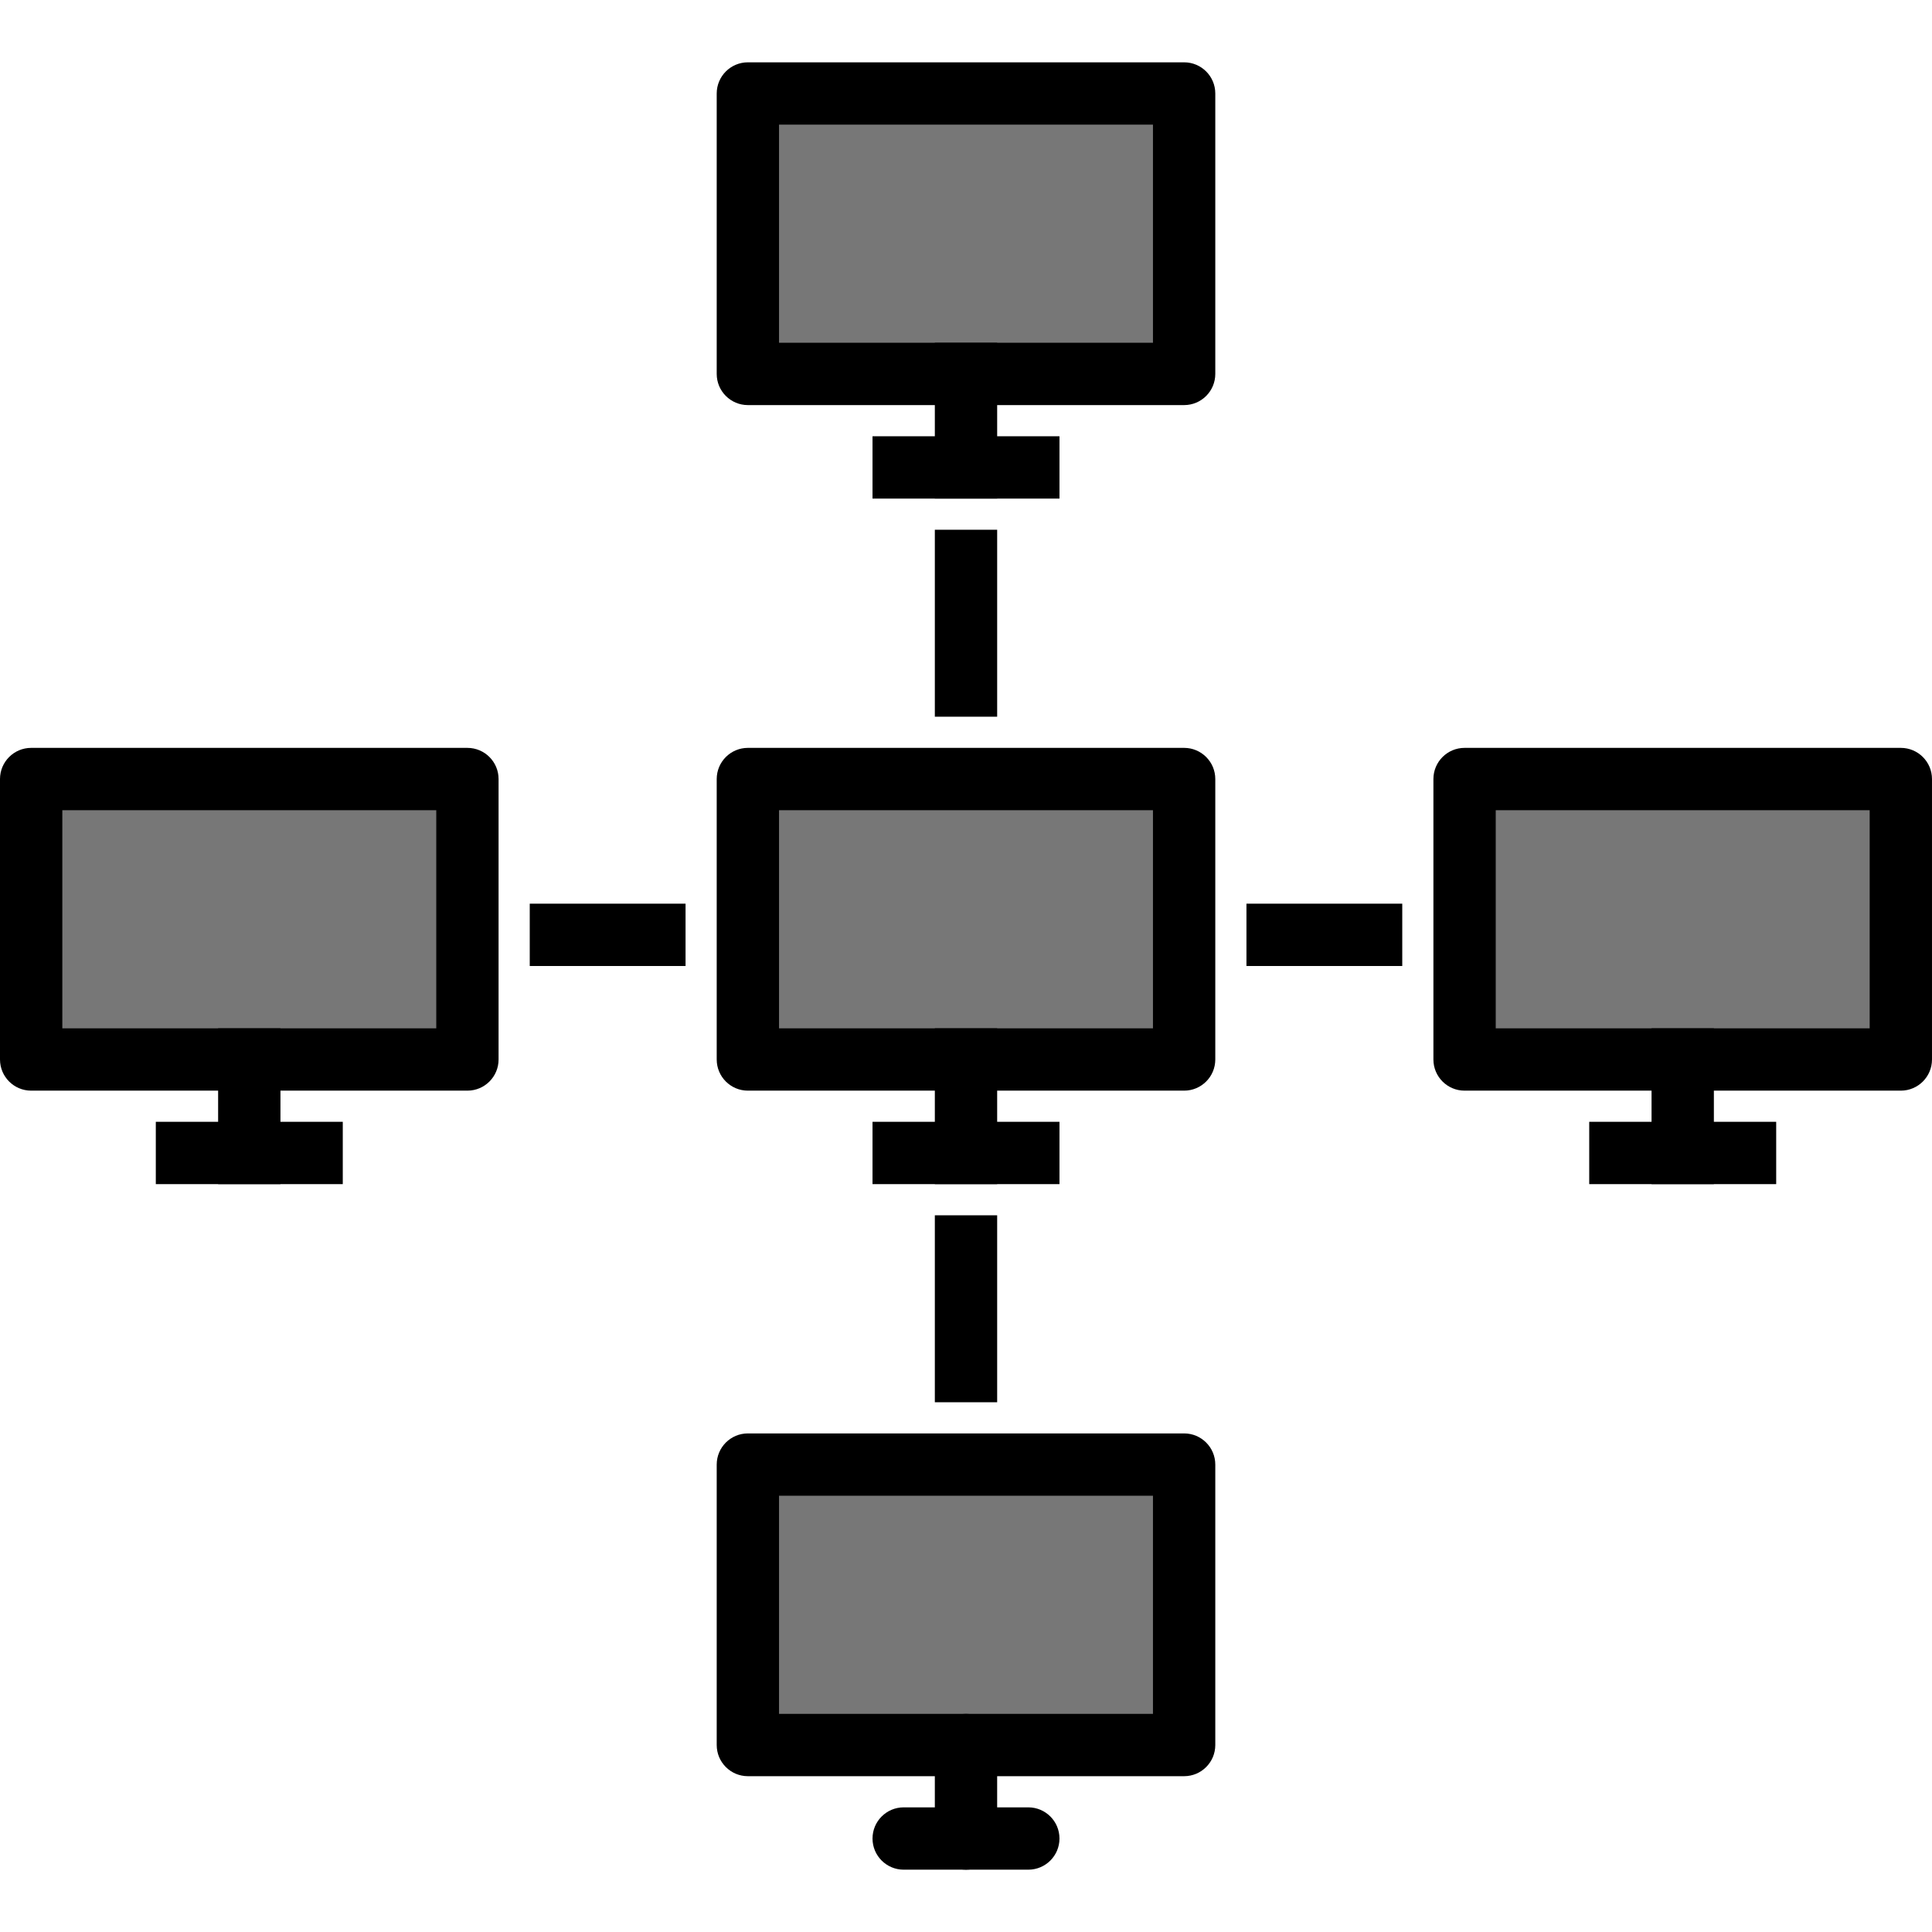 <?xml version="1.0" encoding="iso-8859-1"?>
<!-- Generator: Adobe Illustrator 19.0.0, SVG Export Plug-In . SVG Version: 6.00 Build 0)  -->
<svg version="1.1" id="Capa_1" xmlns="http://www.w3.org/2000/svg" xmlns:xlink="http://www.w3.org/1999/xlink" x="0px" y="0px"
	 viewBox="0 0 211.627 211.627" style="enable-background:new 0 0 211.627 211.627;" xml:space="preserve">
<rect x="81.92" y="85.333" style="fill:#777777;" width="47.787" height="30.72"/>
<path d="M129.707,119.467H81.92c-1.884,0-3.413-1.529-3.413-3.413v-30.72c0-1.884,1.529-3.413,3.413-3.413h47.787
	c1.884,0,3.413,1.529,3.413,3.413v30.72C133.12,117.938,131.591,119.467,129.707,119.467z M85.333,112.64h40.96V88.747h-40.96
	V112.64z"/>
<rect x="102.4" y="112.64" width="6.827" height="17.067"/>
<rect x="95.573" y="122.88" width="20.48" height="6.827"/>
<rect x="160.427" y="85.333" style="fill:#777777;" width="47.787" height="30.72"/>
<path d="M208.213,119.467h-47.787c-1.884,0-3.413-1.529-3.413-3.413v-30.72c0-1.884,1.529-3.413,3.413-3.413h47.787
	c1.884,0,3.413,1.529,3.413,3.413v30.72C211.627,117.938,210.098,119.467,208.213,119.467z M163.84,112.64h40.96V88.747h-40.96
	V112.64z"/>
<rect x="180.907" y="112.64" width="6.827" height="17.067"/>
<rect x="174.08" y="122.88" width="20.48" height="6.827"/>
<rect x="3.413" y="85.333" style="fill:#777777;" width="47.787" height="30.72"/>
<path d="M51.2,119.467H3.413c-1.884,0-3.413-1.529-3.413-3.413v-30.72c0-1.884,1.529-3.413,3.413-3.413H51.2
	c1.884,0,3.413,1.529,3.413,3.413v30.72C54.613,117.938,53.084,119.467,51.2,119.467z M6.827,112.64h40.96V88.747H6.827V112.64z"/>
<rect x="23.893" y="112.64" width="6.827" height="17.067"/>
<rect x="17.067" y="122.88" width="20.48" height="6.827"/>
<rect x="81.92" y="10.24" style="fill:#777777;" width="47.787" height="30.72"/>
<path d="M129.707,44.373H81.92c-1.884,0-3.413-1.529-3.413-3.413V10.24c0-1.884,1.529-3.413,3.413-3.413h47.787
	c1.884,0,3.413,1.529,3.413,3.413v30.72C133.12,42.844,131.591,44.373,129.707,44.373z M85.333,37.547h40.96V13.653h-40.96V37.547z"
	/>
<rect x="102.4" y="37.547" width="6.827" height="17.067"/>
<rect x="95.573" y="47.787" width="20.48" height="6.827"/>
<rect x="81.92" y="160.427" style="fill:#777777;" width="47.787" height="30.72"/>
<path d="M129.707,194.56H81.92c-1.884,0-3.413-1.529-3.413-3.413v-30.72c0-1.884,1.529-3.413,3.413-3.413h47.787
	c1.884,0,3.413,1.529,3.413,3.413v30.72C133.12,193.031,131.591,194.56,129.707,194.56z M85.333,187.733h40.96V163.84h-40.96
	V187.733z"/>
<path d="M105.813,204.8c-1.884,0-3.413-1.529-3.413-3.413v-10.24c0-1.884,1.529-3.413,3.413-3.413c1.884,0,3.413,1.529,3.413,3.413
	v10.24C109.227,203.271,107.698,204.8,105.813,204.8z"/>
<path d="M112.64,204.8H98.987c-1.884,0-3.413-1.529-3.413-3.413s1.529-3.413,3.413-3.413h13.653c1.884,0,3.413,1.529,3.413,3.413
	S114.524,204.8,112.64,204.8z"/>
<rect x="102.4" y="58.027" width="6.827" height="20.48"/>
<rect x="102.4" y="133.12" width="6.827" height="20.48"/>
<rect x="136.533" y="98.987" width="17.067" height="6.827"/>
<rect x="58.027" y="98.987" width="17.067" height="6.827"/>
<g>
</g>
<g>
</g>
<g>
</g>
<g>
</g>
<g>
</g>
<g>
</g>
<g>
</g>
<g>
</g>
<g>
</g>
<g>
</g>
<g>
</g>
<g>
</g>
<g>
</g>
<g>
</g>
<g>
</g>
</svg>
